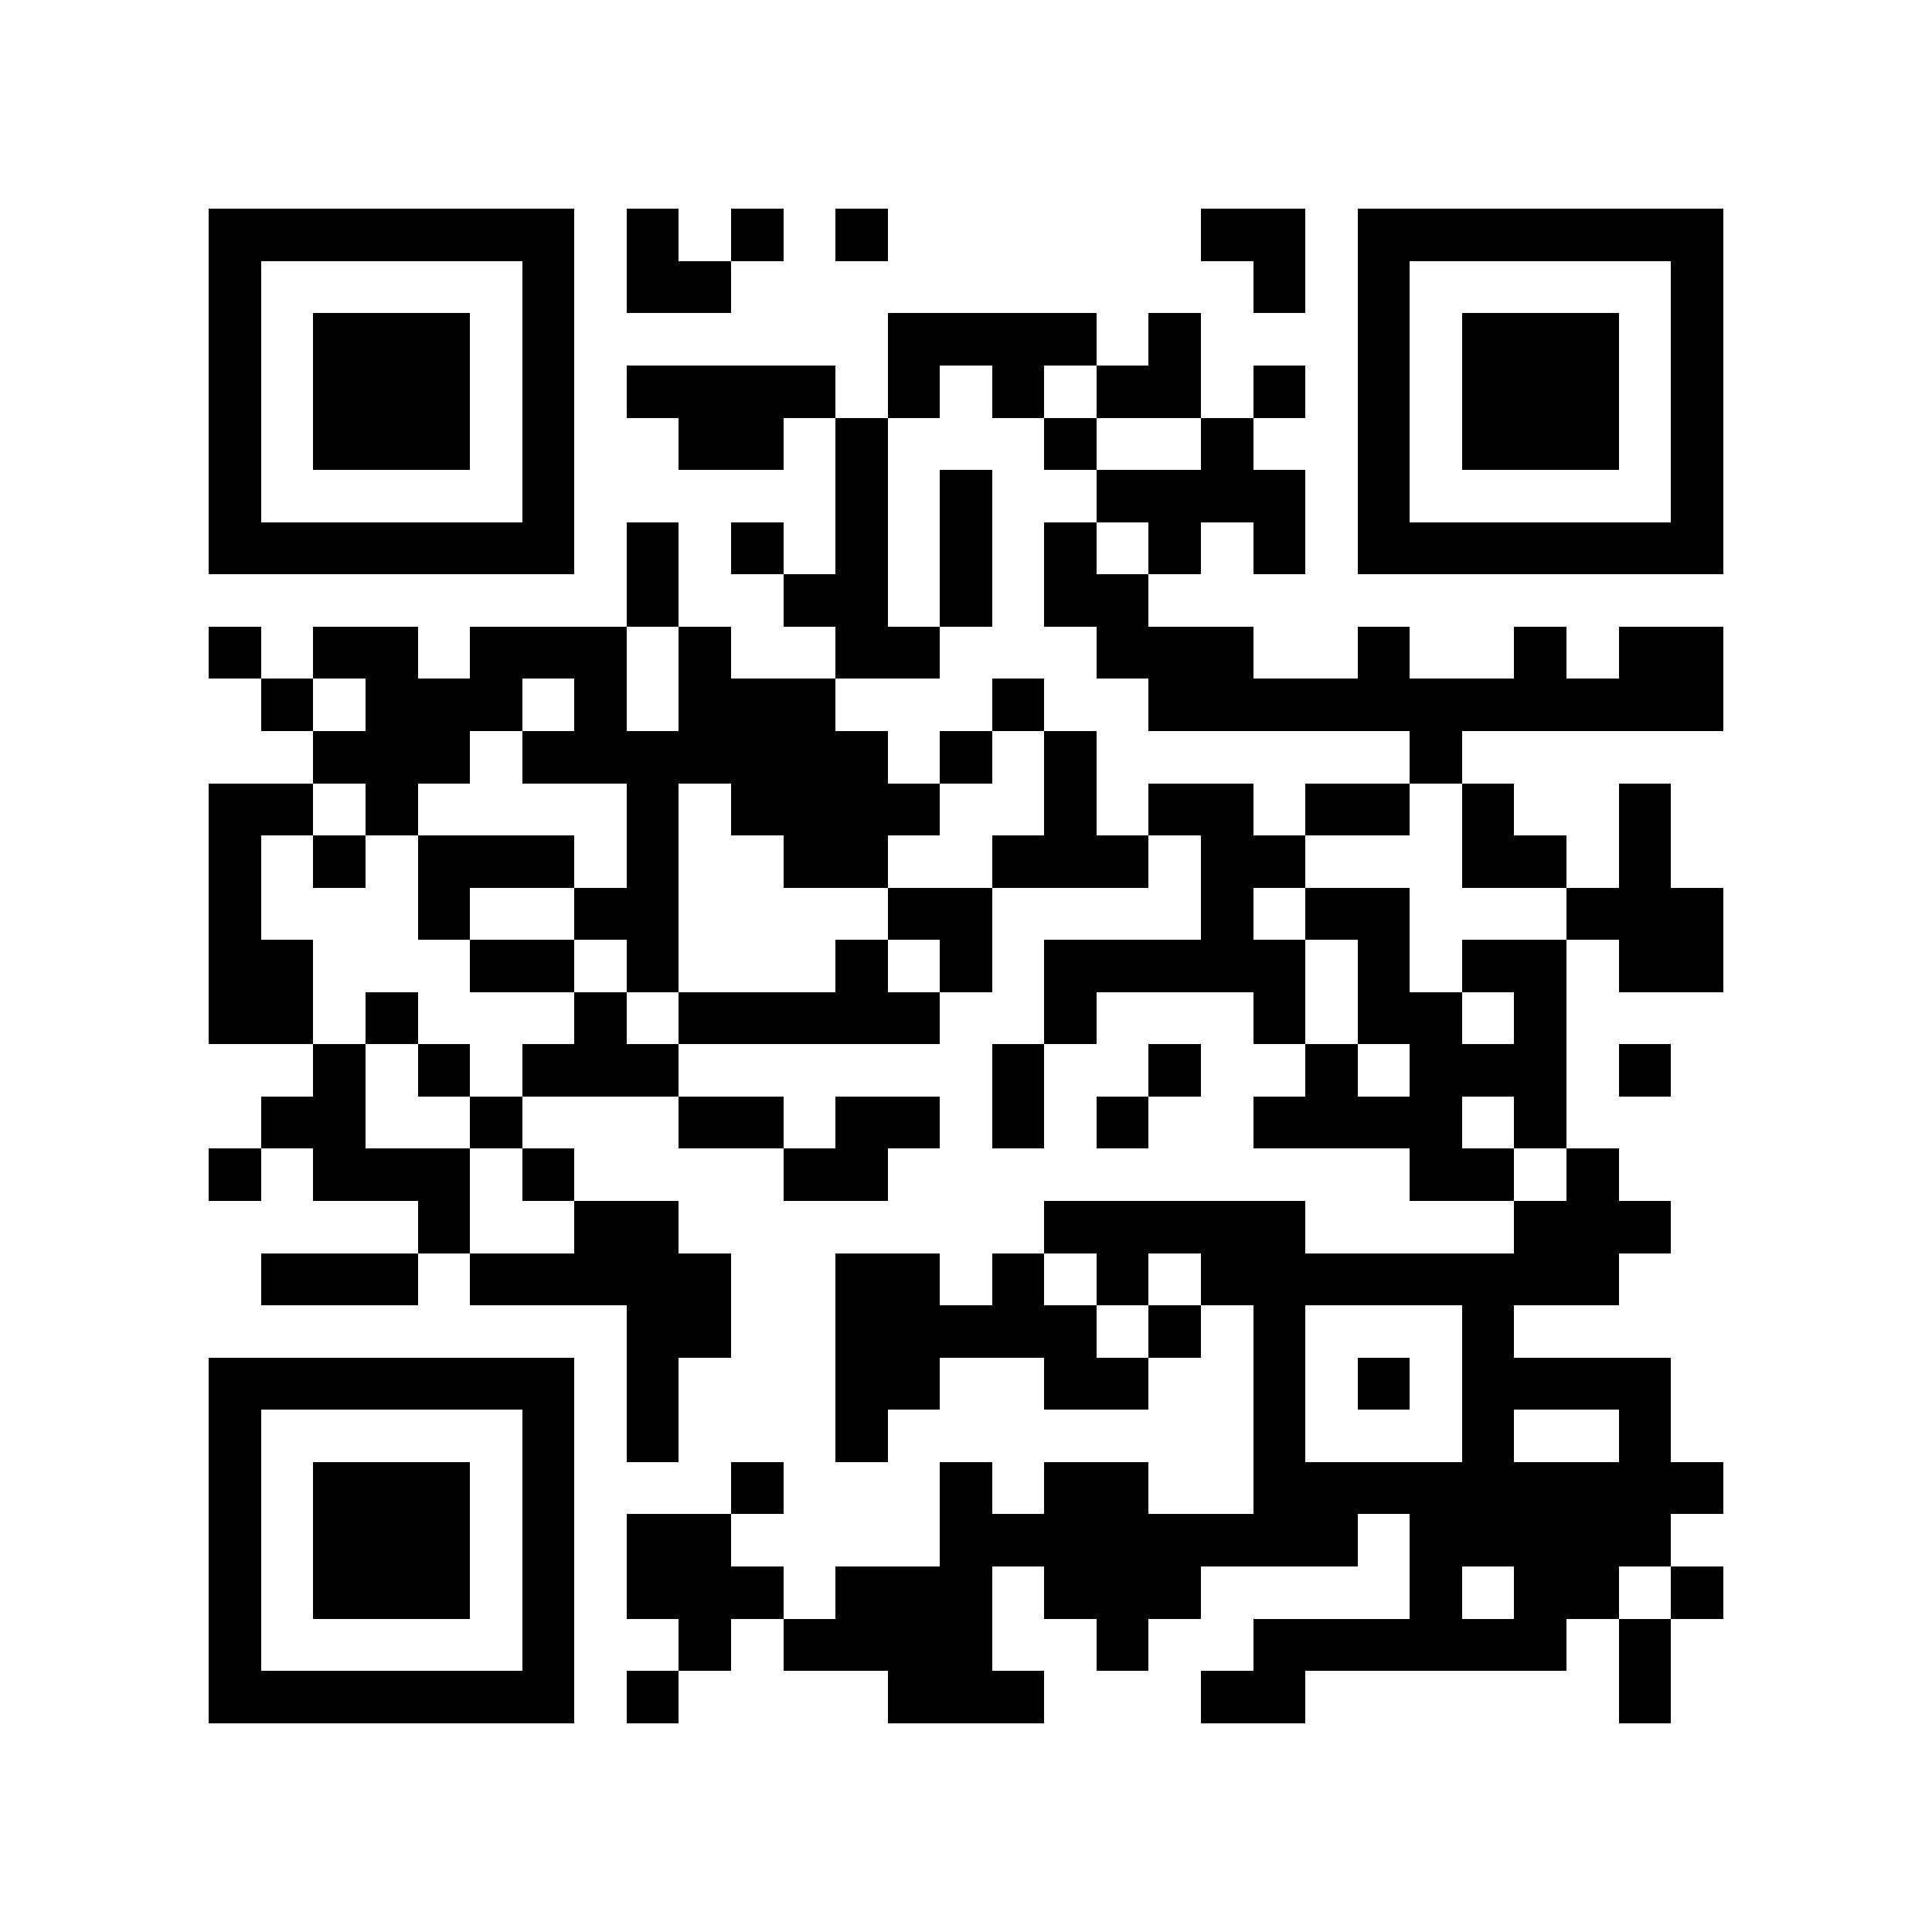 <?xml version="1.0" encoding="utf-8"?><!DOCTYPE svg PUBLIC "-//W3C//DTD SVG 1.1//EN" "http://www.w3.org/Graphics/SVG/1.1/DTD/svg11.dtd"><svg xmlns="http://www.w3.org/2000/svg" viewBox="0 0 37 37" shape-rendering="crispEdges"><path fill="#ffffff" d="M0 0h37v37H0z"/><path stroke="#000000" d="M4 4.5h7m1 0h1m1 0h1m1 0h1m6 0h2m1 0h7M4 5.5h1m5 0h1m1 0h2m10 0h1m1 0h1m5 0h1M4 6.5h1m1 0h3m1 0h1m6 0h4m1 0h1m3 0h1m1 0h3m1 0h1M4 7.5h1m1 0h3m1 0h1m1 0h4m1 0h1m1 0h1m1 0h2m1 0h1m1 0h1m1 0h3m1 0h1M4 8.5h1m1 0h3m1 0h1m2 0h2m1 0h1m3 0h1m2 0h1m2 0h1m1 0h3m1 0h1M4 9.5h1m5 0h1m5 0h1m1 0h1m2 0h4m1 0h1m5 0h1M4 10.5h7m1 0h1m1 0h1m1 0h1m1 0h1m1 0h1m1 0h1m1 0h1m1 0h7M12 11.5h1m2 0h2m1 0h1m1 0h2M4 12.5h1m1 0h2m1 0h3m1 0h1m2 0h2m3 0h3m2 0h1m2 0h1m1 0h2M5 13.5h1m1 0h3m1 0h1m1 0h3m3 0h1m2 0h11M6 14.5h3m1 0h7m1 0h1m1 0h1m6 0h1M4 15.5h2m1 0h1m4 0h1m1 0h4m2 0h1m1 0h2m1 0h2m1 0h1m2 0h1M4 16.5h1m1 0h1m1 0h3m1 0h1m2 0h2m2 0h3m1 0h2m3 0h2m1 0h1M4 17.5h1m3 0h1m2 0h2m4 0h2m4 0h1m1 0h2m3 0h3M4 18.5h2m3 0h2m1 0h1m3 0h1m1 0h1m1 0h5m1 0h1m1 0h2m1 0h2M4 19.5h2m1 0h1m3 0h1m1 0h5m2 0h1m3 0h1m1 0h2m1 0h1M6 20.5h1m1 0h1m1 0h3m6 0h1m2 0h1m2 0h1m1 0h3m1 0h1M5 21.5h2m2 0h1m3 0h2m1 0h2m1 0h1m1 0h1m2 0h4m1 0h1M4 22.5h1m1 0h3m1 0h1m4 0h2m10 0h2m1 0h1M8 23.5h1m2 0h2m7 0h5m4 0h3M5 24.5h3m1 0h5m2 0h2m1 0h1m1 0h1m1 0h8M12 25.5h2m2 0h5m1 0h1m1 0h1m3 0h1M4 26.5h7m1 0h1m3 0h2m2 0h2m2 0h1m1 0h1m1 0h4M4 27.5h1m5 0h1m1 0h1m3 0h1m7 0h1m3 0h1m2 0h1M4 28.5h1m1 0h3m1 0h1m3 0h1m3 0h1m1 0h2m2 0h9M4 29.5h1m1 0h3m1 0h1m1 0h2m4 0h8m1 0h5M4 30.5h1m1 0h3m1 0h1m1 0h3m1 0h3m1 0h3m4 0h1m1 0h2m1 0h1M4 31.5h1m5 0h1m2 0h1m1 0h4m2 0h1m2 0h6m1 0h1M4 32.5h7m1 0h1m4 0h3m3 0h2m6 0h1"/></svg>

